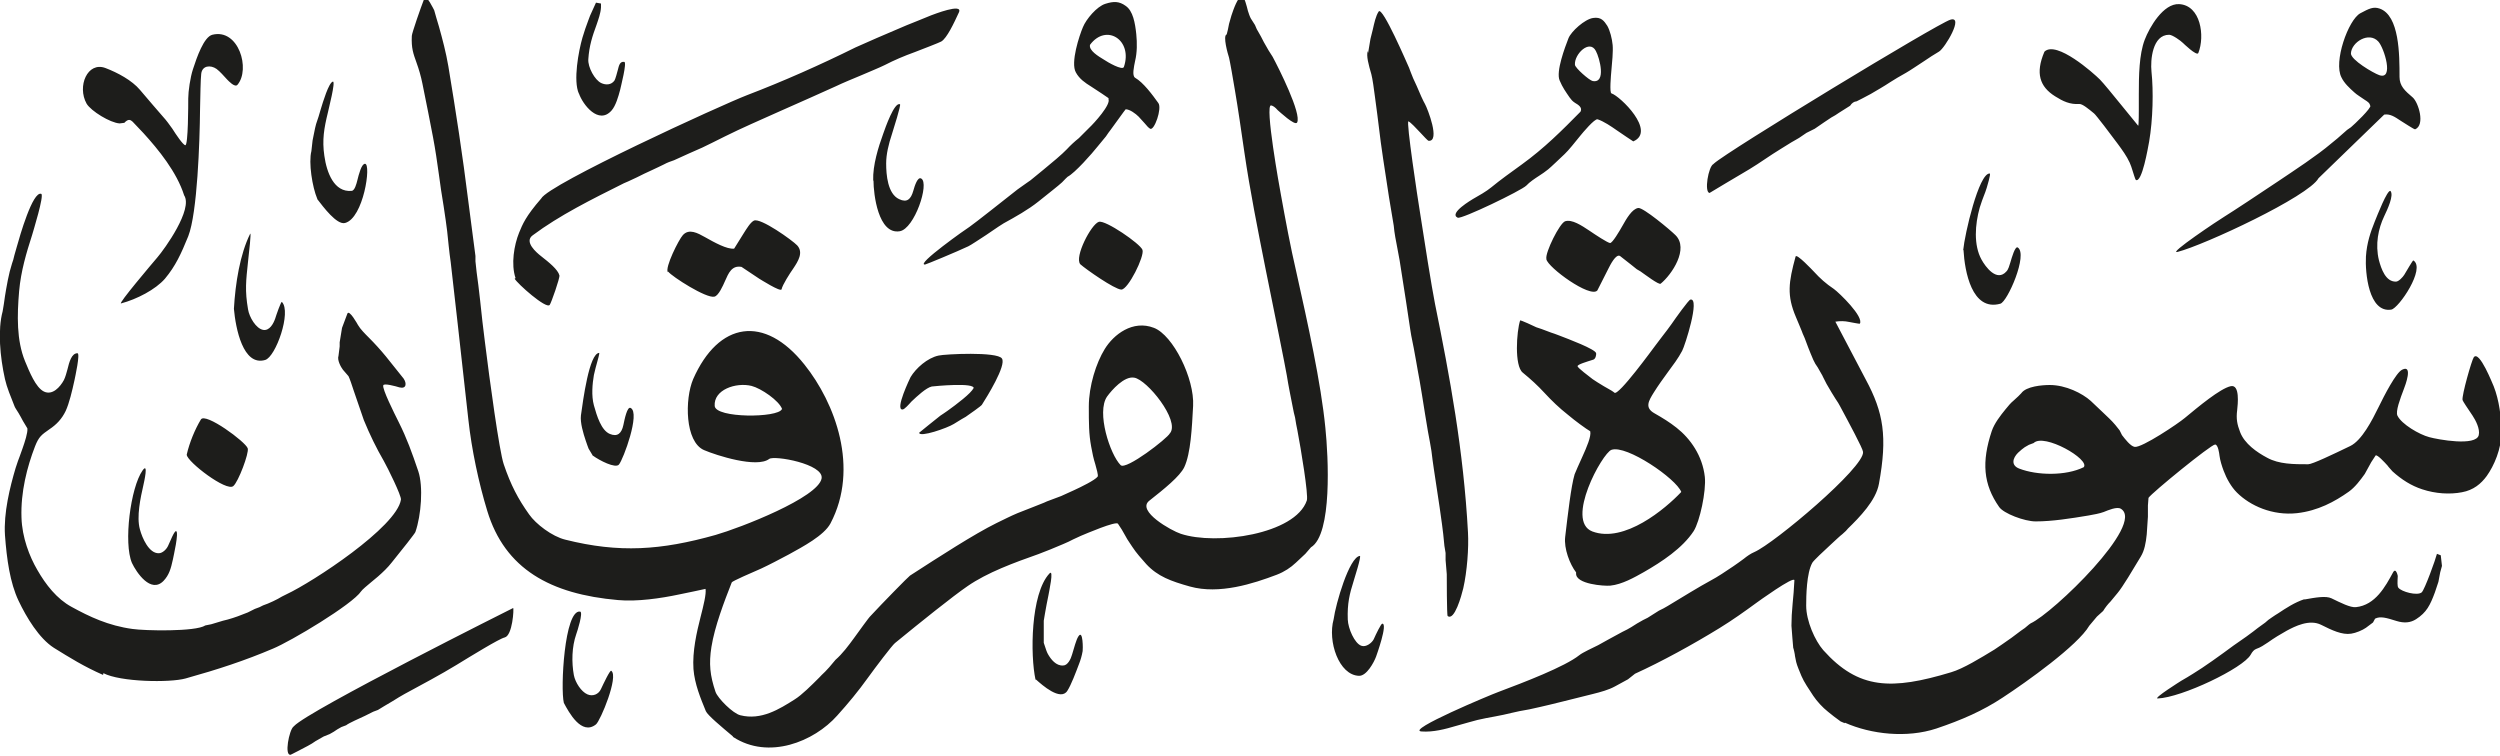 <svg viewBox="0 0 84.86 25.67" xmlns="http://www.w3.org/2000/svg"><path d="m37 1.52c-.05.19.28.39.48.51.1.07.63.38.67.24.31-.91-.6-1.49-1.15-.75m43.73-.11c-.32-.35-.91.02-.93.4-.01.22.76.67.96.74.51.18.17-.92-.03-1.14m-26.56.32c-.21-.41-.74.11-.71.47.01.11.49.53.6.55.47.09.24-.78.11-1.02m-34.52 1.45c-.2-.44-.01-1.45.12-1.9.06-.2.13-.41.2-.59l.06-.16.2-.44.17.03v.13c-.01.2-.09.41-.15.59-.14.38-.25.71-.28 1.17-.02.27.22.71.44.81.15.07.34.07.45-.09.03-.05.09-.27.11-.35.04-.16.07-.3.22-.28.1.01-.12.85-.14.95-.06.23-.15.54-.29.7-.44.5-.98-.2-1.11-.58m49.75-1.42c.41-.38 1.66.73 1.88.95.11.11.47.55.68.81.08.1.62.76.62.76.02-.02.02-.52.02-.55v-.4s0-.13 0-.13c0-.62.01-1.34.2-1.84.16-.42.63-1.24 1.17-1.21.73.04.88 1.08.65 1.66-.05.12-.52-.34-.52-.34-.08-.08-.36-.28-.47-.28-.57 0-.64.86-.6 1.25.07.66.05 1.62-.08 2.38-.04.21-.24 1.4-.45 1.3-.02-.01-.09-.25-.11-.31-.01-.05-.08-.24-.1-.28-.1-.22-.26-.44-.4-.63-.22-.3-.76-1.01-.81-1.04-.18-.15-.4-.33-.5-.32-.32.02-.55-.09-.82-.26-.53-.33-.67-.79-.37-1.5m-11.21 3.78c.46-.42 7.57-4.74 8.02-4.88.48-.15-.18.96-.38 1.08-.17.1-.34.21-.5.32-.2.13-.48.32-.62.4-.18.1-.42.24-.54.32-.21.14-.44.27-.66.4-.15.08-.45.24-.48.25q-.13.01-.22.15s-.27.17-.38.24l-.12.08-.14.08c-.24.16-.24.16-.24.16l-.32.22-.28.14-.25.17-.12.07-.14.08c-.2.12-.56.35-.64.4-.34.23-.7.47-1.05.67-.19.11-.36.21-.54.32-.17.1-.55.33-.55.33-.19-.02-.04-.9.13-.98m-4.51-1.78c.07-.14-.07-.23-.19-.3-.09-.06-.12-.1-.18-.18-.13-.19-.24-.34-.34-.58-.13-.3.18-1.12.3-1.43.09-.23.55-.65.84-.69.27-.04.37.1.48.27.09.16.16.43.18.65.02.21-.02.62-.04.83-.02.22-.07.79 0 .81.29.09 1.53 1.29.74 1.63-.01 0-.43-.29-.55-.37-.2-.14-.45-.31-.66-.38-.1-.03-.51.46-.59.56-.17.21-.4.5-.53.62-.17.16-.46.44-.56.52s-.2.15-.31.22c-.14.09-.32.21-.43.33-.17.17-2.2 1.15-2.33 1.09-.32-.15.5-.62.51-.63.21-.12.46-.26.63-.4.29-.24.68-.52 1.04-.78.76-.55 1.36-1.15 2-1.8m-42.89 2.97c-.17-.4-.3-1.23-.2-1.62l.04-.36.04-.2q.05-.26.08-.36c.06-.17.11-.33.16-.51.07-.23.27-.9.41-.93.1-.01-.15.94-.17 1.05-.13.53-.2.93-.12 1.47.08.57.33 1.24.92 1.19.11 0 .17-.24.2-.36.05-.2.14-.56.26-.56.22 0-.05 1.85-.68 2.01-.28.07-.74-.55-.94-.81m18.87-.63c-.02-.52.18-1.15.34-1.59.07-.2.38-1.09.57-1 .04.02-.22.84-.27 1-.12.36-.2.7-.2 1.01 0 .38.05 1.03.44 1.21.27.13.4 0 .48-.28.05-.18.15-.49.27-.42.29.16-.23 1.71-.73 1.79-.73.12-.89-1.26-.89-1.72m50.8-2.54c0-.09-.1-.15-.18-.2-.11-.08-.28-.18-.35-.25-.17-.15-.35-.32-.44-.51-.28-.52.23-1.96.64-2.18.3-.16.44-.23.65-.16.68.23.68 1.58.68 2.32 0 .31.18.47.45.7.19.17.43.93.08 1.08-.03.01-.39-.23-.49-.29-.21-.14-.36-.24-.56-.21l-2.23 2.16c-.34.62-3.88 2.27-4.78 2.5-.38.1 1.42-1.1 1.59-1.2.26-.16 1.2-.78 1.81-1.19.58-.39 1.33-.88 1.8-1.28q.2-.16.22-.18l.33-.29.13-.09c.11-.09.71-.66.66-.74m-42.82-.24s-.42-.29-.6-.4c-.21-.13-.4-.26-.52-.48-.19-.33.12-1.26.24-1.54.11-.27.47-.7.76-.79.28-.09.47-.09.69.07.25.17.32.58.36.96.03.3.03.62-.04.91-.04.2-.11.5 0 .57.28.16.59.58.79.86.13.18-.14.95-.28.87q-.07-.04-.19-.19l-.2-.22c-.1-.1-.3-.25-.44-.25-.01 0-.37.51-.52.71q-.05.06-.15.21l-.28.34c-.19.24-.77.9-1.02 1.03-.02.01-.1.1-.19.19-.04.04-.2.17-.3.25l-.2.16s-.22.18-.3.24c-.35.28-.78.52-1.18.74q-.06.03-.6.4c-.17.11-.53.35-.6.38-.38.18-1.44.62-1.47.62-.35.02 1.45-1.25 1.51-1.28.24-.17 1.07-.83 1.63-1.27l.31-.22.13-.09s.31-.25.44-.36c.27-.22.64-.53.79-.69.13-.14.26-.26.41-.38l.36-.36c.14-.13.76-.8.64-.98m-.95 5.62c-.21-.24.37-1.36.63-1.44.22-.07 1.4.74 1.48.95s-.49 1.36-.72 1.35-1.2-.69-1.39-.86m15.82-.19c-.04-.21.45-1.21.64-1.27.23-.07.55.14.82.32.22.15.6.4.7.42.08.01.33-.42.42-.58.14-.25.33-.58.54-.61.17-.02 1.09.75 1.26.92.47.46-.12 1.34-.5 1.65-.06.05-.53-.31-.69-.42l-.12-.07q-.08-.06-.2-.16c-.12-.09-.36-.28-.37-.29-.14-.08-.33.3-.4.44-.12.23-.36.72-.37.73-.24.27-1.68-.78-1.73-1.06m-29.82.44c-.11-.15.37-1.11.51-1.26.21-.23.5-.07.75.07.32.18.75.42.99.39 0 0 .26-.42.33-.53.09-.14.22-.36.34-.42.22-.11 1.31.67 1.47.84.22.24.03.54-.13.78-.12.17-.37.56-.4.71-.02.11-.74-.35-.76-.36l-.6-.4c-.33-.06-.44.21-.56.48-.07.16-.22.5-.36.53-.27.07-1.44-.68-1.57-.85m-16.43-2.59c-.25-.79-.87-1.55-1.38-2.11-.11-.12-.36-.38-.37-.39-.07-.06-.14-.11-.28.04l-.16.02c-.32-.02-.97-.42-1.12-.67-.33-.59.03-1.44.64-1.21.42.16.9.42 1.17.74.25.29.67.79.79.92.11.12.21.26.31.4.12.19.36.55.44.56.1.01.1-1.4.1-1.59 0-.24.07-.72.16-.99.13-.4.37-1.1.66-1.17.89-.22 1.3 1.17.85 1.7-.09.1-.3-.13-.35-.18-.12-.13-.24-.27-.36-.36-.2-.14-.49-.12-.52.17-.02.17-.03.72-.04 1.23-.01 1.06-.09 3.49-.4 4.28-.24.59-.43 1.01-.79 1.44-.32.37-.96.7-1.49.84-.12.03 1.06-1.36 1.23-1.56.25-.29 1.22-1.64.91-2.11m11.25 2.81c-.16-.47-.05-1.12.12-1.54.12-.29.22-.55.75-1.16.25-.49 6.13-3.18 6.99-3.51 1.23-.47 2.49-1.03 3.68-1.62.17-.08 1.18-.52 1.73-.75.12-.05.58-.23.84-.34.06-.02 1.09-.43.94-.1-.17.37-.41.88-.6.99-.07.04-.64.26-.9.36-.36.13-.69.27-1.02.44-.18.09-.53.23-.78.34-.31.13-.63.26-.88.38-.3.14-1.32.59-1.95.87-.6.27-1.25.55-1.81.83-.24.12-.66.33-.77.38-.28.12-.63.28-.96.43-.12.04-.23.08-.34.14-.07.04-.28.13-.42.2-.16.07-.34.16-.5.24l-.3.14-.14.06c-1.1.55-2.19 1.09-3.1 1.77-.3.22.14.59.28.7.28.22.58.46.63.66.02.08-.28.94-.33 1-.11.16-1.11-.73-1.19-.89m49.17-.97c.05-.54.53-2.62.9-2.6.05 0-.1.47-.1.48q-.05.16-.1.28t-.14.4c-.16.57-.21 1.27.06 1.76.13.24.52.78.85.4.06-.06.1-.2.13-.3.05-.17.16-.56.25-.51.36.23-.35 1.85-.59 1.91-.97.27-1.21-1.11-1.25-1.82m14.49-2.01c.13.14-.1.63-.21.86-.2.42-.31.95-.18 1.49.08.3.23.74.58.73.09 0 .23-.15.28-.23.08-.13.29-.5.31-.49.43.27-.5 1.63-.75 1.67-.77.12-.89-1.26-.86-1.8.03-.47.16-.84.3-1.19.09-.22.42-1.07.53-1.04m-73.2 4.01c.05-.89.21-1.86.55-2.55.05-.1-.04.66-.07.94-.07.66-.11.98 0 1.62.04.26.27.66.52.7.21.03.34-.21.4-.38.03-.1.2-.6.23-.57.33.34-.21 1.87-.57 1.97-.75.22-1-1.07-1.06-1.74m18.61 3.41c-.1-.29-.72-.71-1.04-.79-.53-.13-1.29.13-1.25.68.03.42 2.15.41 2.28.11m6.51-.7c.07-.22-1.34-.08-1.42-.07-.19.04-.5.33-.69.51-.09.1-.24.27-.3.27-.28.03.26-1.08.27-1.1.18-.3.57-.65.95-.73.21-.05 1.99-.14 2.15.1.16.23-.52 1.32-.68 1.57-.02.04-.42.32-.55.41l-.14.08-.26.16c-.22.14-1.17.47-1.18.3 0 0 .6-.49.72-.58l.12-.08.13-.09c.28-.2.81-.6.87-.76m6.68 1.52c.33-.43-.78-1.81-1.22-1.88-.34-.06-.76.42-.92.64-.37.53.1 1.97.46 2.33.18.18 1.59-.91 1.67-1.08m-19.58.77-.15-.25s-.08-.21-.1-.28c-.08-.24-.19-.6-.16-.85.07-.5.28-2.11.62-2.12.02 0-.06.28-.06.28-.04.15-.09.32-.12.47-.05.29-.09.7 0 1.03.1.36.25.85.54.97.26.11.4-.02.46-.3.04-.19.13-.65.25-.58.33.17-.25 1.74-.4 1.92-.12.14-.66-.14-.88-.3m50.6.39c.23-.26-1.35-1.17-1.7-.82l-.16.06-.14.08q-.09.06-.23.19c-.18.18-.25.43.05.54.6.23 1.57.25 2.18-.05m-64.39-.43c.09-.4.28-.86.48-1.19.15-.25 1.52.76 1.59.98.05.16-.32 1.14-.49 1.28-.23.2-1.56-.82-1.58-1.06m50.73 1.26c-.17-.45-1.86-1.61-2.37-1.43-.31.11-1.58 2.41-.65 2.77 1.09.41 2.49-.78 3.01-1.33m-52.58 2.4c-.29-.67-.05-2.56.36-3.14.21-.3.05.4.03.49-.1.44-.24 1.08-.12 1.51.08.3.31.82.64.81.13 0 .27-.14.32-.26.07-.15.21-.51.27-.49.1.04-.09.85-.11.96-.07.32-.13.53-.32.73-.43.44-.92-.29-1.07-.61m49.02.32c-.21-.27-.42-.81-.37-1.21.09-.76.2-1.72.32-2.12 0 0 .19-.45.26-.59.15-.33.31-.7.27-.87l-.14-.09q-.15-.11-.21-.15c-.11-.08-.29-.22-.42-.33-.28-.22-.54-.47-.78-.73s-.46-.46-.74-.69c-.29-.23-.21-1.4-.09-1.77 0-.03.49.2.55.23l.18.06.16.06.16.06.12.04.16.06c.31.12 1.22.46 1.25.6.01.06-.02.2-.1.22-.22.07-.53.16-.53.22s.4.35.51.44c.04.03.26.17.38.24l.14.08c.06.03.19.11.22.14.13.13 1.32-1.51 1.39-1.6.08-.11.17-.23.25-.33.1-.13.21-.27.3-.4.13-.19.58-.82.64-.83.34-.07-.19 1.58-.28 1.74-.13.25-.32.5-.49.73-.16.22-.32.44-.47.68-.18.29-.32.52.02.71.28.16.51.3.75.49.47.37.88.95.96 1.67.05.48-.17 1.51-.38 1.84-.38.58-1.08 1.04-1.69 1.39-.32.18-.74.42-1.14.46-.21.02-1.17-.05-1.16-.41m-7.06-17.67.04-.24.04-.24.08-.32c.05-.22.1-.46.2-.61.13-.18.97 1.78 1.03 1.91l.06.16.08.2.12.26c.08.2.24.55.28.61.09.16.53 1.29.12 1.25-.02 0-.16-.15-.29-.29s-.32-.34-.39-.37c-.09-.04.33 2.72.38 3.02.15.98.41 2.62.52 3.17.5 2.46.97 4.98 1.12 7.76.03.53-.03 1.33-.16 1.9-.06.25-.3 1.12-.53.94-.03-.02-.03-1.34-.03-1.42l-.04-.48v-.24l-.04-.24-.04-.4c-.02-.22-.2-1.47-.32-2.22l-.04-.28-.04-.32c-.01-.07-.08-.47-.12-.67-.06-.33-.13-.81-.2-1.23l-.08-.48c-.04-.23-.09-.48-.12-.67l-.08-.44-.04-.2c-.04-.19-.06-.3-.08-.44-.03-.23-.25-1.65-.36-2.34q-.03-.17-.08-.43c-.04-.21-.1-.5-.12-.75l-.04-.24-.04-.24q-.05-.29-.08-.48l-.2-1.31-.08-.56-.04-.32-.04-.32-.04-.32q-.04-.28-.08-.6c-.03-.24-.08-.6-.12-.75-.09-.31-.18-.63-.12-.79m-1.16 19.29c.07-.52.53-2.11.89-2.15.06 0-.19.78-.21.85-.14.44-.22.77-.2 1.31.01.3.23.81.46.89.16.06.36-.1.42-.22.08-.18.25-.53.29-.53.2-.01-.2 1.09-.21 1.12-.07.19-.32.66-.58.65-.68-.02-1.07-1.17-.86-1.92m-41.77 1.89c-.66-.29-1.12-.58-1.67-.92-.5-.32-.93-1.03-1.2-1.6-.29-.61-.4-1.41-.46-2.22-.05-.76.17-1.64.36-2.28l.08-.24.06-.16q.06-.16.1-.28c.07-.2.18-.53.16-.67l-.15-.25-.07-.13-.08-.14c-.07-.11-.13-.2-.14-.24-.12-.3-.26-.64-.32-.91-.17-.76-.25-1.67-.08-2.3l.04-.24.04-.28.04-.24c.04-.22.07-.39.12-.59l.08-.28.04-.12.04-.16s0 0 .08-.28c.1-.36.54-1.9.83-1.8.11.04-.28 1.29-.31 1.4-.19.59-.38 1.22-.44 1.9-.07.82-.09 1.67.2 2.38.15.36.36.89.64 1.03.29.14.55-.15.68-.39.05-.1.09-.25.12-.36.06-.25.14-.55.34-.55.1 0-.08.81-.1.91-.08.37-.18.79-.3 1.05-.13.27-.31.46-.55.62-.27.19-.36.25-.49.58-.27.7-.49 1.55-.46 2.42.02.67.27 1.32.54 1.78.28.49.66.98 1.16 1.25.6.33 1.25.64 2.07.75.4.06 2.14.1 2.47-.12l.2-.04.2-.06.2-.06.16-.04c.22-.06.46-.15.68-.24l.24-.12.16-.06.12-.06.16-.06.18-.08.16-.08.14-.08.16-.08c.88-.41 3.74-2.28 3.88-3.21.02-.13-.45-1.08-.58-1.31-.25-.43-.48-.9-.68-1.39-.02-.05-.23-.67-.34-.99-.05-.16-.15-.45-.18-.5 0 0-.04-.05-.19-.22-.07-.09-.2-.33-.15-.47l.04-.32v-.14s.07-.44.08-.49c0 0 .12-.32.18-.48.06-.17.36.38.36.38.08.14.24.3.37.43.2.2.4.42.58.64l.6.75c.11.16.1.36-.14.3-.13-.04-.53-.15-.55-.07-.04.12.36.92.53 1.26.27.54.44 1.01.66 1.66.17.51.1 1.49-.1 2.06-.01.04-.45.6-.8 1.03-.14.18-.3.33-.47.48l-.24.2c-.1.08-.31.26-.33.3-.3.45-2.39 1.7-3 1.95-.94.4-1.85.7-2.96 1.01-.54.15-2.22.12-2.79-.18m31.64.22c-.18-.82-.17-2.91.47-3.6.17-.19-.02.65-.03.73-.05.23-.08.41-.12.63l-.04.24v.75l.04.12c.03.09.06.19.1.26.1.18.28.41.52.39.15 0 .26-.22.3-.37.07-.23.14-.5.21-.61.17-.28.16.46.15.49-.03.17-.07.3-.12.43-.11.29-.27.72-.4.92-.23.36-.86-.2-1.06-.38m43.05-2.72c.39-.07.73-.13.92-.04.31.15.64.32.83.3.66-.07 1-.7 1.26-1.18.1-.18.16.12.16.12-.01.2-.02.35.02.4.11.14.64.28.79.16.1-.08.48-1.14.52-1.31l.13.05.04.36-.06.22-.06.32q-.08.24-.12.36c-.16.43-.28.68-.64.91-.19.12-.4.14-.66.06-.35-.11-.55-.17-.73-.08l-.07.13-.24.18c-.11.08-.35.18-.5.2-.31.05-.66-.12-1.02-.3-.4-.2-.89.05-1.17.2-.2.11-.43.25-.64.4-.14.09-.23.16-.4.22q-.1.04-.18.19c-.25.46-2.35 1.46-3.16 1.49-.16 0 .8-.6.8-.6.14-.08.29-.17.4-.24.38-.23.92-.62 1.38-.96l.43-.3q.18-.13.23-.17c.1-.08.22-.17.32-.24q.08-.05.2-.16s.24-.17.33-.22c.27-.18.56-.37.89-.48m-59.08 3.52c-.12-.49.02-3.17.55-3.1.12.01-.1.69-.13.77-.15.43-.16.95-.08 1.39.05.25.25.56.46.65.18.08.38 0 .46-.18.08-.17.31-.66.35-.62.26.19-.37 1.7-.52 1.82-.49.39-.92-.41-1.09-.73m43.48.69-.14-.06-.23-.17-.2-.16c-.18-.14-.38-.36-.5-.54-.15-.23-.31-.46-.4-.67-.06-.15-.15-.35-.18-.48l-.04-.2c0-.05-.05-.27-.06-.28 0 0-.06-.7-.06-.75q0-.34.04-.75c.02-.19.05-.54.06-.79 0-.17-1.27.75-1.27.75-.41.3-.83.6-1.27.87-.91.56-1.97 1.14-2.87 1.55l-.24.19s-.31.17-.44.24c-.22.12-.48.19-.76.26-.6.15-1.47.37-1.79.44l-.36.08c-.24.04-.44.08-.6.12-.19.05-.36.08-.56.12-.22.04-.39.07-.6.12-.02 0-.5.14-.72.2-.37.11-.78.22-1.18.19-.54-.04 2.36-1.25 2.61-1.34.88-.33 2.26-.86 2.75-1.25.11-.09.46-.25.64-.34 0 0 .59-.33.82-.45l.16-.08.14-.08c.12-.08.27-.17.4-.24l.16-.08.38-.24.16-.08.14-.08c.48-.29 1.08-.66 1.47-.87.21-.11.51-.31.76-.48.12-.08.24-.17.35-.25.11-.09.24-.18.36-.23.67-.29 3.75-2.88 3.69-3.4-.01-.12-.48-.99-.78-1.55q-.05-.1-.16-.26c-.05-.08-.2-.32-.3-.5-.14-.27-.14-.28-.14-.28l-.08-.14-.08-.14-.08-.12c-.05-.09-.08-.15-.16-.35l-.08-.2-.06-.16-.06-.16q-.09-.2-.1-.24c-.02-.06-.14-.33-.2-.48-.31-.73-.25-1.17-.01-2.05.03-.12.58.47.62.51.21.23.41.41.68.59.18.13 1.03.95.88 1.18 0 .01-.36-.06-.36-.06q-.23-.05-.47-.01s1.03 1.96 1.03 1.96c.61 1.13.74 1.95.45 3.54-.1.57-.66 1.14-1.05 1.52q-.05.07-.19.19c-.07.05-.28.25-.4.36-.24.22-.57.53-.62.61-.2.35-.21 1.14-.21 1.46 0 .52.3 1.19.58 1.51 1.2 1.34 2.32 1.36 4.34.75.41-.12 1.01-.49 1.47-.77.1-.06.39-.27.58-.4l.32-.24.13-.09c.14-.12.18-.15.2-.16.75-.34 3.91-3.38 3.06-3.89-.13-.08-.43.05-.58.11-.13.05-.35.09-.52.12-.6.1-1.23.2-1.79.2-.38 0-1.09-.27-1.24-.49-.54-.77-.6-1.53-.25-2.58.09-.26.29-.52.47-.74.1-.12.16-.2.28-.3.08-.07.24-.22.25-.24.17-.24.72-.28.97-.28.54 0 1.1.28 1.39.54.23.22.69.65.73.7q.08.08.25.3l.08.16c.1.13.29.38.43.4.24.04 1.49-.8 1.7-.98.46-.38 1.2-1 1.56-1.08.32-.07.24.62.22.81-.04.3 0 .49.1.75.15.39.56.68.92.87.4.22.9.22 1.39.22.14 0 .83-.33 1.43-.62.39-.19.74-.87.96-1.32.19-.39.59-1.17.8-1.27.38-.19.1.55.06.65-.13.34-.29.77-.22.91.14.29.74.64 1.08.73.29.08 1.59.32 1.68-.07.05-.21-.11-.51-.21-.66-.17-.25-.33-.49-.34-.53-.03-.16.31-1.35.38-1.45.19-.26.65.93.68.99.18.46.26 1.05.26 1.55 0 .57-.25 1.14-.5 1.49-.19.26-.45.48-.84.55-.41.08-.9.05-1.35-.1-.37-.12-.7-.33-1.01-.61q-.17-.19-.17-.2c-.11-.12-.34-.37-.4-.34l-.15.23c-.07.12-.21.39-.22.4-.15.21-.33.45-.54.6-.48.34-1.05.65-1.76.73-.83.09-1.59-.25-2.04-.7-.19-.19-.35-.47-.45-.74-.06-.16-.12-.35-.14-.51-.01-.09-.05-.38-.15-.38-.14 0-2.15 1.64-2.26 1.81l-.02.26v.38l-.04.6c-.03.3-.08.55-.2.75-.27.45-.62 1.04-.79 1.24q-.16.2-.24.29-.14.14-.25.32l-.21.19-.26.31c-.39.67-2.13 1.91-2.94 2.44-.68.45-1.39.76-2.25 1.05-1 .33-2.21.2-3.11-.2m-37.75.46c-.38-.32-.85-.71-.91-.85-.18-.44-.38-.92-.42-1.43-.04-.6.11-1.25.24-1.76.1-.39.2-.79.17-.96 0 0-.78.17-.9.19-.61.13-1.43.25-2.07.19-2.29-.2-3.84-1.05-4.44-3.03-.29-.95-.53-2.08-.64-3.09-.17-1.58-.6-5.35-.6-5.35-.05-.33-.09-.78-.12-1.05-.02-.18-.07-.52-.12-.85-.06-.35-.12-.76-.16-1.07-.06-.43-.12-.85-.2-1.27-.08-.44-.24-1.22-.36-1.82-.05-.25-.12-.49-.2-.71-.11-.31-.18-.49-.16-.91 0-.09.3-.95.42-1.26.07-.19.33.38.34.39.04.14.1.36.16.55.12.43.24.88.32 1.35.26 1.57.48 2.99.68 4.6.05.4.11.82.16 1.23l.08.61v.18l.04.37c.03.2.09.69.12.97.05.48.1.93.16 1.39.16 1.3.49 3.72.64 4.16.24.71.49 1.18.86 1.7.23.33.78.75 1.23.86 1.83.46 3.25.36 5.1-.16.84-.24 3.49-1.27 3.6-1.92.08-.49-1.61-.79-1.78-.66-.42.32-1.79-.12-2.21-.3-.65-.28-.66-1.73-.37-2.41.86-1.95 2.42-2.2 3.78-.49 1.04 1.3 1.87 3.51.88 5.39-.22.41-.94.79-1.41 1.05-.3.16-.68.36-.94.48-.3.13-.99.43-1 .47-.26.66-.58 1.5-.69 2.19-.09.57-.05.97.14 1.53.08.22.59.73.84.79.71.18 1.33-.21 1.85-.54.24-.15.56-.47.83-.74 0 0 .16-.17.2-.2.06-.06.19-.2.35-.4.24-.21.44-.48.63-.74.17-.23.5-.7.57-.76.36-.39 1.28-1.33 1.33-1.36.99-.64 2.18-1.41 2.93-1.78.23-.11.48-.24.72-.34 0 0 .41-.16.56-.22.14-.06.32-.12.44-.18l.16-.06.32-.12c.14-.06.29-.13.44-.2.24-.11.71-.34.8-.46.03-.04-.04-.27-.08-.42-.06-.19-.1-.37-.14-.6-.08-.43-.08-.8-.08-1.36 0-.7.25-1.48.54-1.95.3-.49.95-1 1.67-.72.65.25 1.38 1.72 1.33 2.65-.04.74-.08 1.61-.3 2.08-.15.31-.67.73-1.19 1.14-.44.35.76 1.02 1.07 1.12 1.2.4 3.89.02 4.28-1.13.06-.18-.2-1.75-.32-2.38l-.04-.2-.04-.24-.04-.16-.04-.2c-.07-.36-.14-.69-.2-1.07-.04-.25-.44-2.23-.72-3.61-.27-1.36-.53-2.66-.72-3.96-.1-.69-.22-1.52-.32-2.1-.06-.37-.17-.99-.2-1.11-.04-.12-.22-.75-.08-.79l.04-.16.04-.2q.03-.12.08-.28c.07-.21.22-.65.36-.65.08 0 .16.33.2.49.02.07.07.21.1.26l.14.22.06.14.08.14q.05.08.16.3l.08.14.08.14.14.22c.2.37.99 1.94.83 2.23-.07.13-.61-.38-.66-.42q-.12-.14-.22-.16c-.23-.06.29 2.82.33 3.03.16.88.32 1.75.52 2.61.39 1.75.84 3.77.99 5.31.1.97.24 3.61-.49 4.05l-.19.22-.32.3c-.18.17-.39.31-.65.41-.79.3-1.95.68-2.95.4-.64-.18-1.09-.34-1.48-.76-.16-.18-.34-.38-.47-.58l-.08-.12q-.11-.16-.16-.26c-.08-.15-.16-.28-.25-.41-.07-.1-1.09.34-1.26.41l-.26.12-.16.08-.18.08c-.28.12-.62.26-.84.34-.82.29-1.73.62-2.41 1.09-.51.35-1.58 1.21-2.46 1.93-.1.08-.66.82-.92 1.18-.33.46-.67.87-1.04 1.28-.79.89-2.33 1.51-3.53.73m-14.91-.37c.5-.54 7.44-4.01 7.44-4.01.03.01-.02.94-.29 1-.18.04-1.14.63-1.63.93-.54.33-1.18.67-1.77.99-.07.04-.28.16-.4.24-.14.08-.47.28-.5.3l-.16.06-.28.14c-.19.09-.54.24-.64.32l-.16.06-.14.08-.12.08-.14.08-.2.08-.14.08-.14.08-.12.08-.14.08c-.21.11-.55.29-.58.3-.23.05-.05-.84.09-.95" fill="#1d1d1b" fill-rule="evenodd"/></svg>